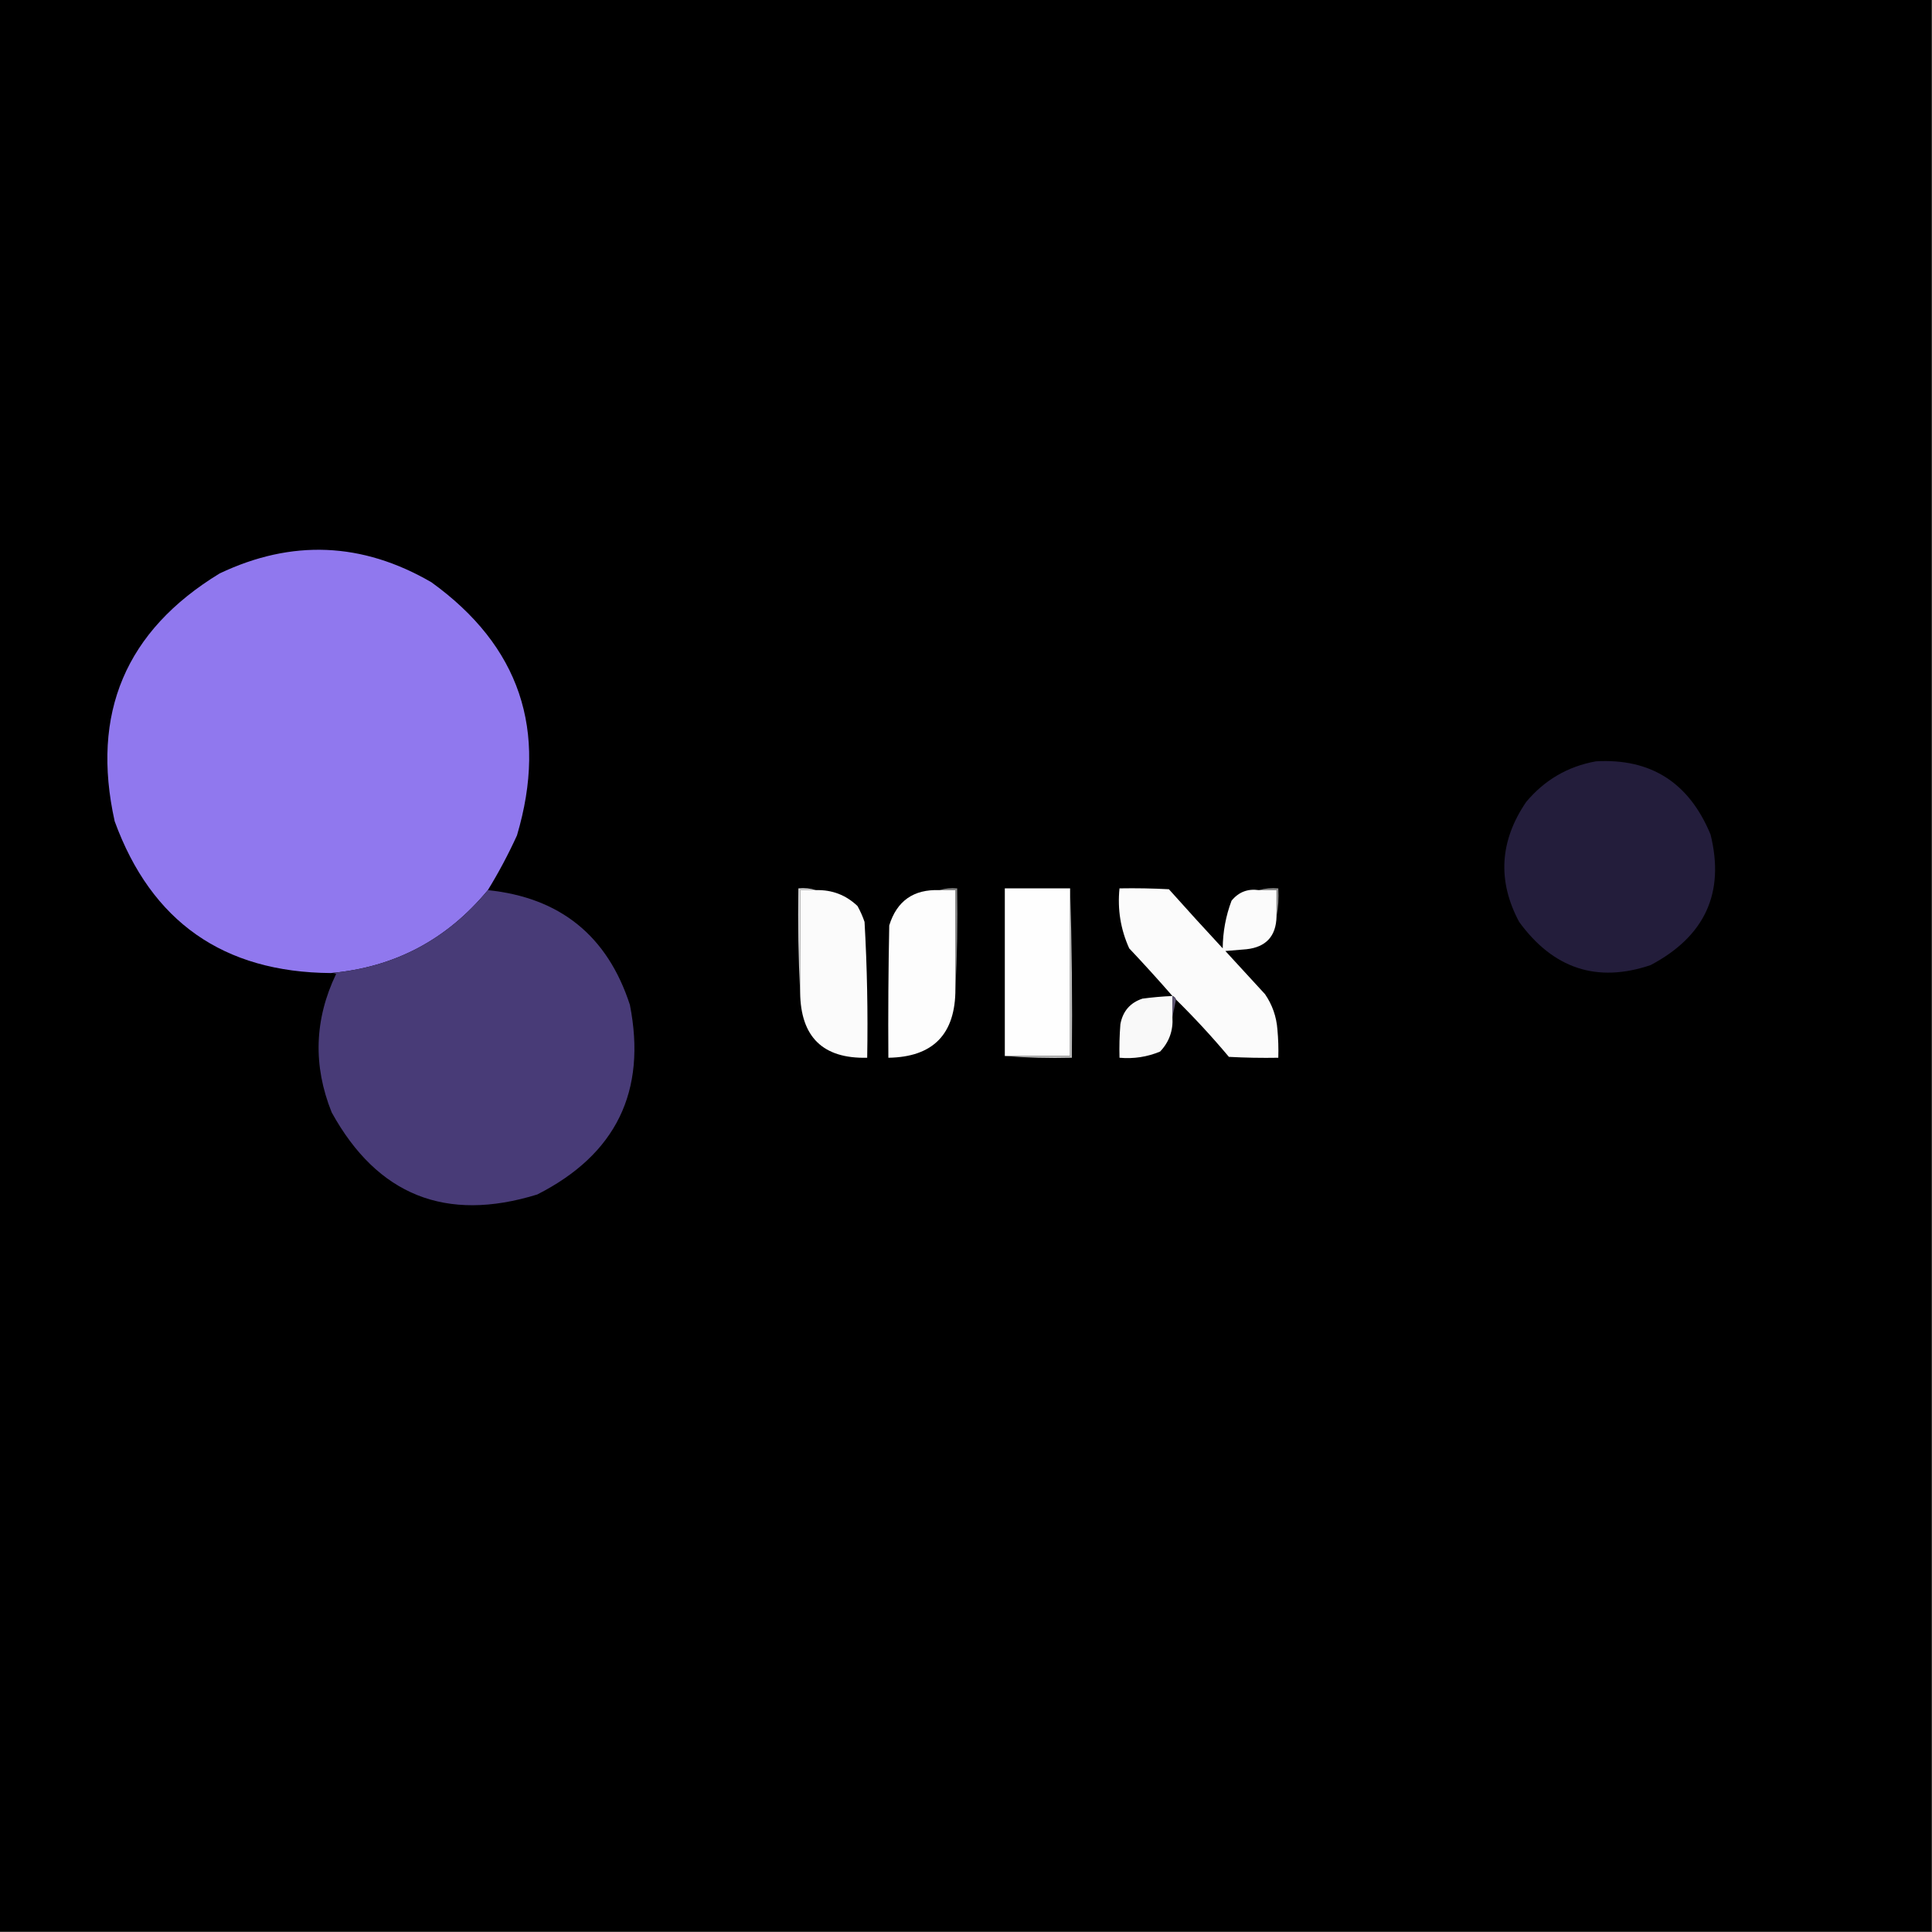 <?xml version="1.0" encoding="UTF-8"?>
<!DOCTYPE svg PUBLIC "-//W3C//DTD SVG 1.1//EN" "http://www.w3.org/Graphics/SVG/1.1/DTD/svg11.dtd">
<svg xmlns="http://www.w3.org/2000/svg" version="1.1" width="1095px" height="1095px" style="shape-rendering:geometricPrecision; text-rendering:geometricPrecision; image-rendering:optimizeQuality; fill-rule:evenodd; clip-rule:evenodd" xmlns:xlink="http://www.w3.org/1999/xlink">
<rect width="100%" height="100%" fill="#333333" stroke="none"/>
<g><path style="opacity:1" fill="#000000" d="M -0.5,-0.5 C 364.5,-0.5 729.5,-0.5 1094.5,-0.5C 1094.5,364.5 1094.5,729.5 1094.5,1094.5C 729.5,1094.5 364.5,1094.5 -0.5,1094.5C -0.5,729.5 -0.5,364.5 -0.5,-0.5 Z"/></g>
<g><path style="opacity:1" fill="#9078ee" d="M 276.5,504.5 C 253.223,532.635 223.556,548.301 187.5,551.5C 126.602,551.062 85.768,522.395 65,465.5C 51.388,404.298 71.222,357.464 124.5,325C 165.359,305.587 205.359,307.254 244.5,330C 294.529,366.085 310.696,413.918 293,473.5C 288.114,484.204 282.614,494.537 276.5,504.5 Z"/></g>
<g><path style="opacity:1" fill="#231d3b" d="M 904.5,431.5 C 935.653,429.719 957.319,443.553 969.5,473C 977.667,506.033 966.334,530.699 935.5,547C 905.185,557.232 880.352,549.065 861,522.5C 848.604,499.287 849.938,476.62 865,454.5C 875.461,442.025 888.628,434.358 904.5,431.5 Z"/></g>
<g><path style="opacity:1" fill="#858585" d="M 532.5,504.5 C 535.625,503.521 538.958,503.187 542.5,503.5C 542.83,522.674 542.497,541.674 541.5,560.5C 541.5,541.833 541.5,523.167 541.5,504.5C 538.5,504.5 535.5,504.5 532.5,504.5 Z"/></g>
<g><path style="opacity:1" fill="#fefefe" d="M 606.5,503.5 C 606.5,535.167 606.5,566.833 606.5,598.5C 594.167,598.5 581.833,598.5 569.5,598.5C 569.5,566.833 569.5,535.167 569.5,503.5C 581.833,503.5 594.167,503.5 606.5,503.5 Z"/></g>
<g><path style="opacity:1" fill="#bbbbbb" d="M 606.5,503.5 C 607.498,535.329 607.832,567.329 607.5,599.5C 594.656,599.829 581.989,599.495 569.5,598.5C 581.833,598.5 594.167,598.5 606.5,598.5C 606.5,566.833 606.5,535.167 606.5,503.5 Z"/></g>
<g><path style="opacity:1" fill="#8c8c8c" d="M 713.5,504.5 C 716.962,503.518 720.629,503.185 724.5,503.5C 724.821,509.026 724.488,514.36 723.5,519.5C 723.5,514.5 723.5,509.5 723.5,504.5C 720.167,504.5 716.833,504.5 713.5,504.5 Z"/></g>
<g><path style="opacity:1" fill="#483b77" d="M 276.5,504.5 C 317.453,508.721 344.287,530.388 357,569.5C 366.653,618.519 349.153,654.352 304.5,677C 252.752,692.988 213.918,677.488 188,630.5C 177.322,603.929 178.155,577.762 190.5,552C 189.552,551.517 188.552,551.351 187.5,551.5C 223.556,548.301 253.223,532.635 276.5,504.5 Z"/></g>
<g><path style="opacity:1" fill="#d5d5d6" d="M 462.5,504.5 C 459.5,504.5 456.5,504.5 453.5,504.5C 453.5,523.833 453.5,543.167 453.5,562.5C 452.503,543.007 452.17,523.34 452.5,503.5C 456.042,503.187 459.375,503.521 462.5,504.5 Z"/></g>
<g><path style="opacity:1" fill="#fbfbfb" d="M 462.5,504.5 C 471.604,504.256 479.438,507.256 486,513.5C 487.608,516.382 488.941,519.382 490,522.5C 491.453,548.123 491.953,573.79 491.5,599.5C 466.446,600.115 453.779,587.781 453.5,562.5C 453.5,543.167 453.5,523.833 453.5,504.5C 456.5,504.5 459.5,504.5 462.5,504.5 Z"/></g>
<g><path style="opacity:1" fill="#fdfdfd" d="M 532.5,504.5 C 535.5,504.5 538.5,504.5 541.5,504.5C 541.5,523.167 541.5,541.833 541.5,560.5C 541.542,586.123 528.875,599.123 503.5,599.5C 503.333,574.498 503.5,549.498 504,524.5C 508.302,510.587 517.802,503.92 532.5,504.5 Z"/></g>
<g><path style="opacity:1" fill="#fbfbfb" d="M 713.5,504.5 C 716.833,504.5 720.167,504.5 723.5,504.5C 723.5,509.5 723.5,514.5 723.5,519.5C 723.224,530.609 717.558,536.776 706.5,538C 702.5,538.333 698.5,538.667 694.5,539C 702,547.167 709.5,555.333 717,563.5C 721.118,569.52 723.452,576.187 724,583.5C 724.499,588.823 724.666,594.156 724.5,599.5C 715.161,599.666 705.827,599.5 696.5,599C 687.002,587.67 677.002,576.837 666.5,566.5C 666.167,565.5 665.5,564.833 664.5,564.5C 656.54,555.37 648.373,546.37 640,537.5C 635.118,526.716 633.284,515.382 634.5,503.5C 643.839,503.334 653.173,503.5 662.5,504C 672.55,515.261 682.717,526.428 693,537.5C 693.072,528.148 694.739,519.148 698,510.5C 702.017,505.576 707.184,503.576 713.5,504.5 Z"/></g>
<g><path style="opacity:1" fill="#f9f9f9" d="M 664.5,564.5 C 664.5,568.5 664.5,572.5 664.5,576.5C 664.985,584.084 662.652,590.584 657.5,596C 650.166,599.051 642.499,600.218 634.5,599.5C 634.334,593.158 634.5,586.825 635,580.5C 636.354,573.152 640.521,568.319 647.5,566C 653.149,565.243 658.816,564.743 664.5,564.5 Z"/></g>
<g><path style="opacity:1" fill="#5c5471" d="M 664.5,564.5 C 665.5,564.833 666.167,565.5 666.5,566.5C 665.833,569.833 665.167,573.167 664.5,576.5C 664.5,572.5 664.5,568.5 664.5,564.5 Z"/></g>
</svg>
